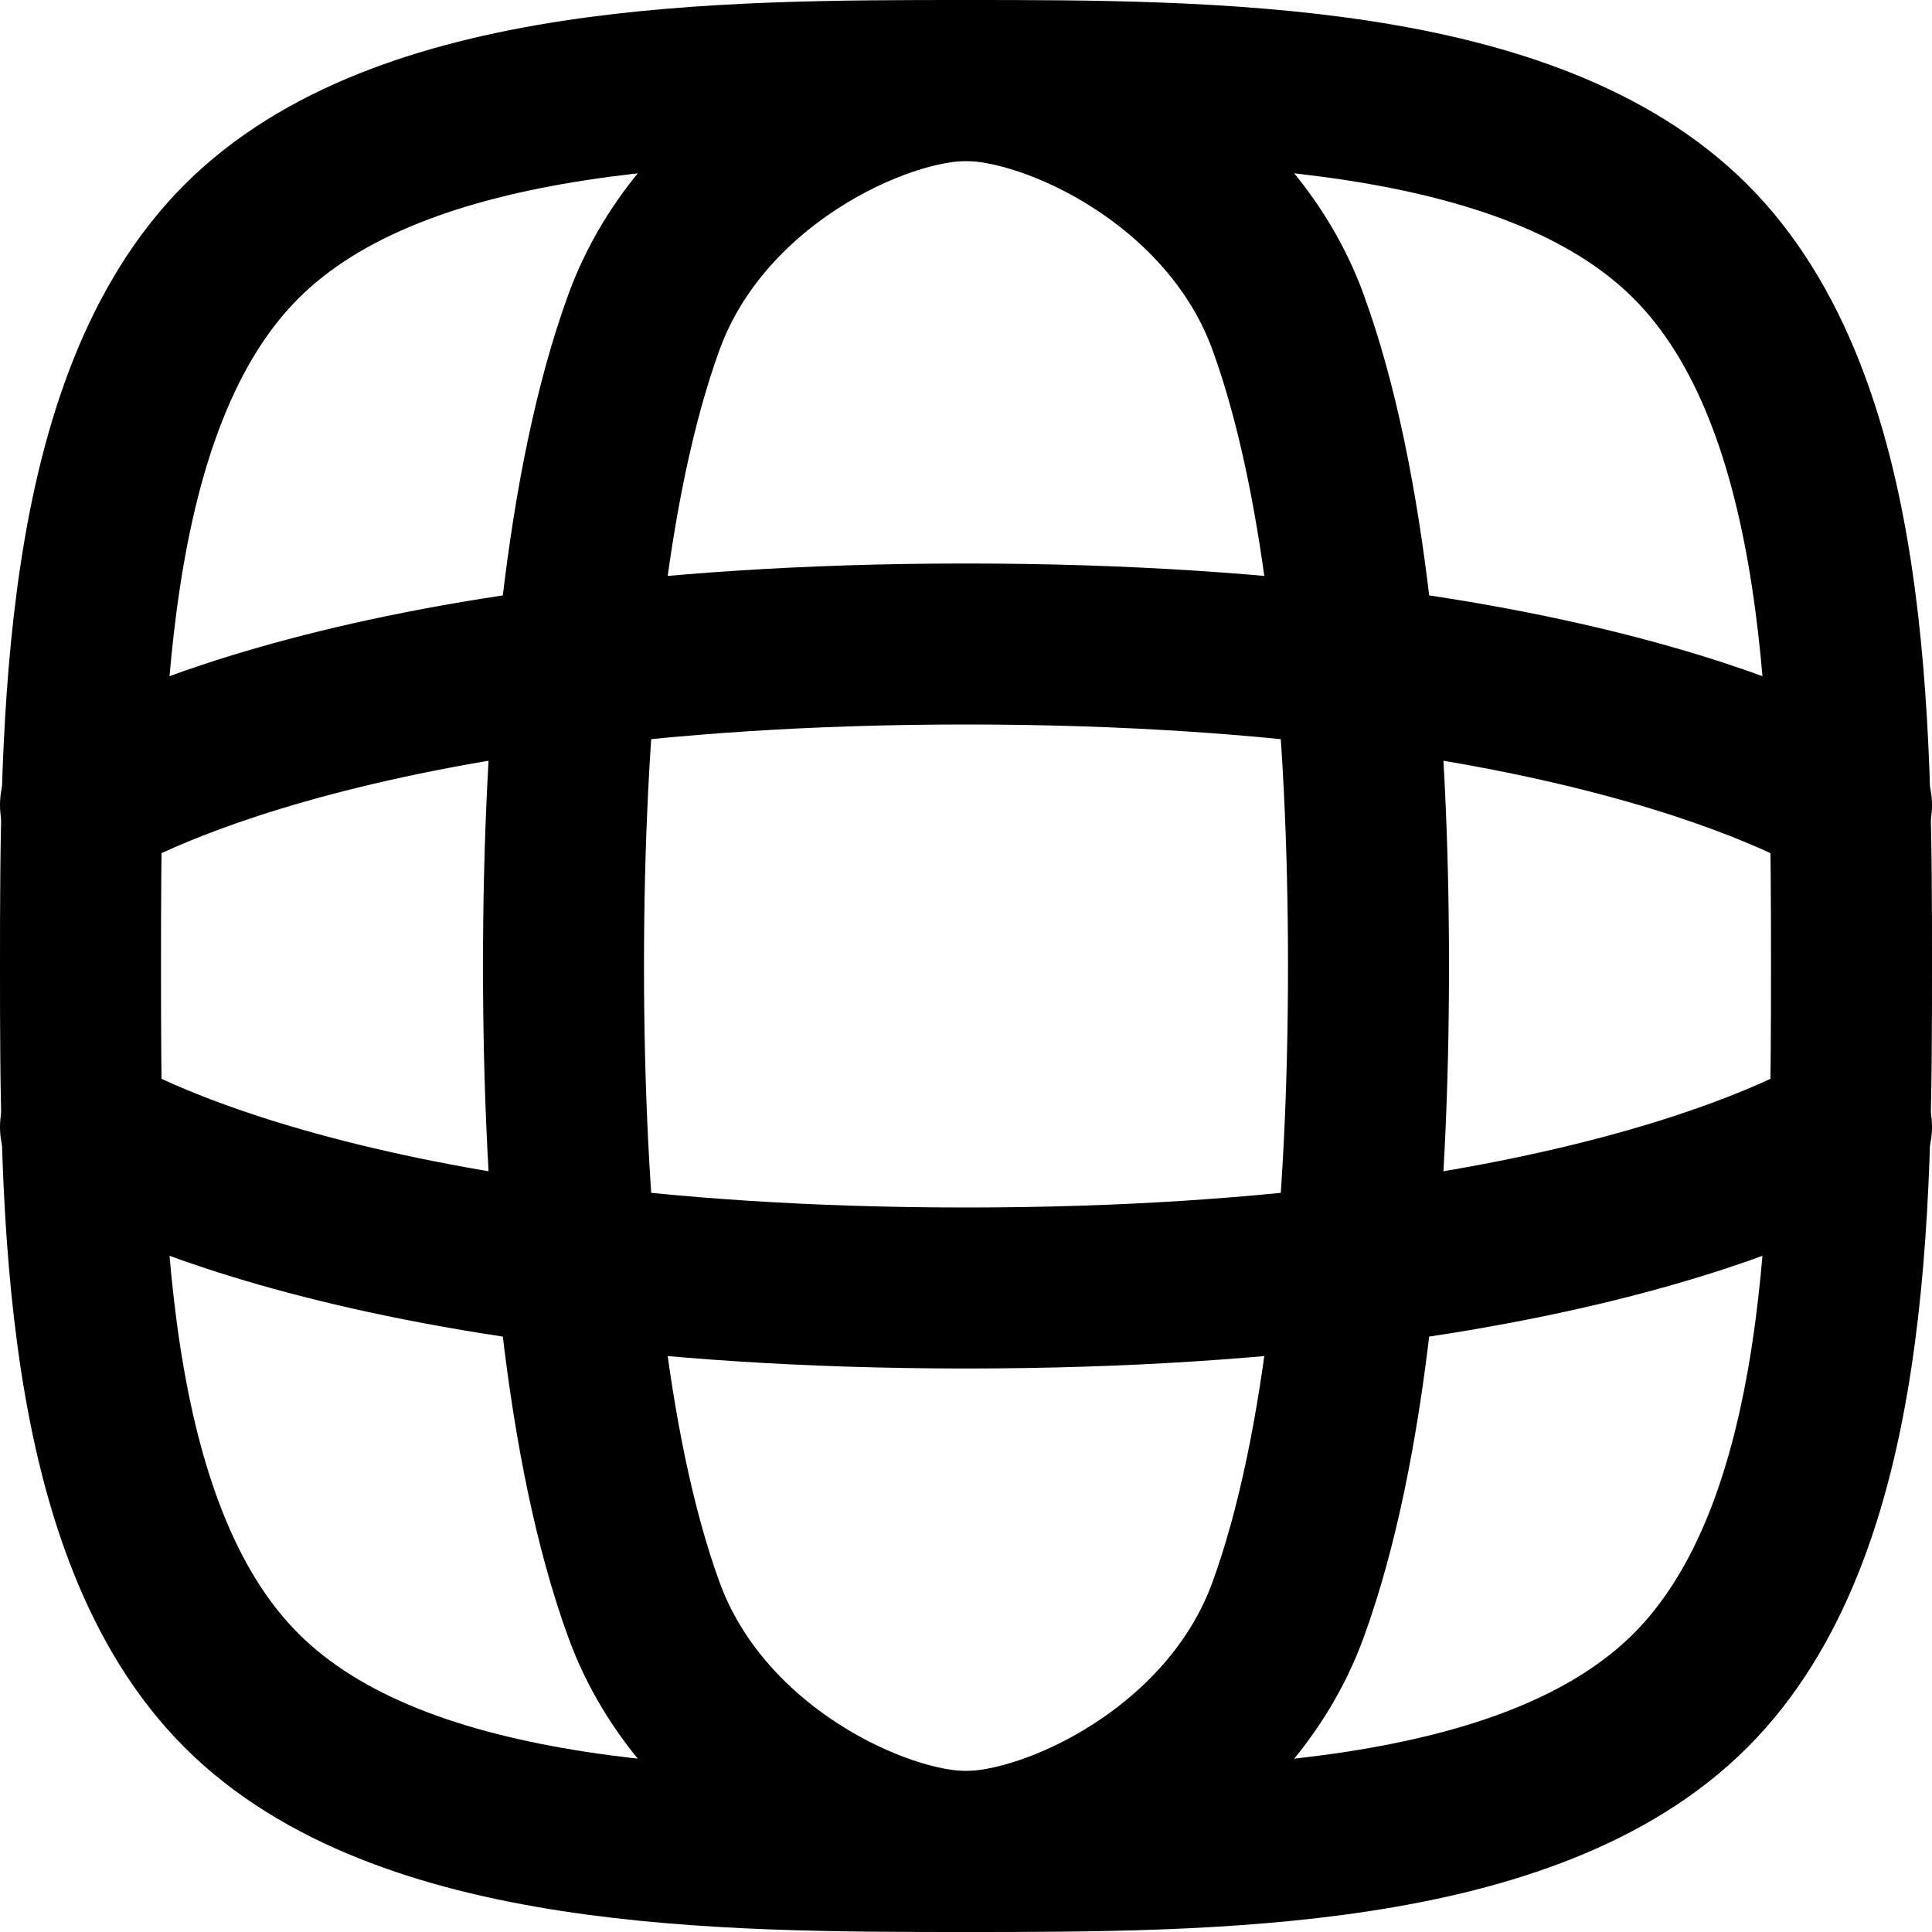 <?xml version="1.0" encoding="UTF-8"?>
<svg id="Layer_1" xmlns="http://www.w3.org/2000/svg" version="1.1" viewBox="0 0 24 24">
  <!-- Generator: Adobe Illustrator 29.7.1, SVG Export Plug-In . SVG Version: 2.1.1 Build 8)  -->
  <defs>
    <style>
      .st0 {
        fill: none;
        stroke: #000;
        stroke-linecap: round;
        stroke-linejoin: round;
        stroke-width: 2px;
      }
    </style>
  </defs>
  <path class="st0" d="M12,1c3,0,7,0,9,2s2,6,2,9,0,7-2,9-6,2-9,2-7,0-9-2S1,15,1,12,1,5,3,3,9,1,12,1Z"/>
  <path class="st0" d="M12,1c1.09,0,3.27,1,4,3s1,5,1,8-.27,6-1,8-2.91,3-4,3-3.27-1-4-3-1-5-1-8,.27-6,1-8c.73-2,2.91-3,4-3Z"/>
  <path class="st0" d="M1,10s3-2,11-2,11,2,11,2"/>
  <path class="st0" d="M1,14s3,2,11,2,11-2,11-2"/>
</svg>